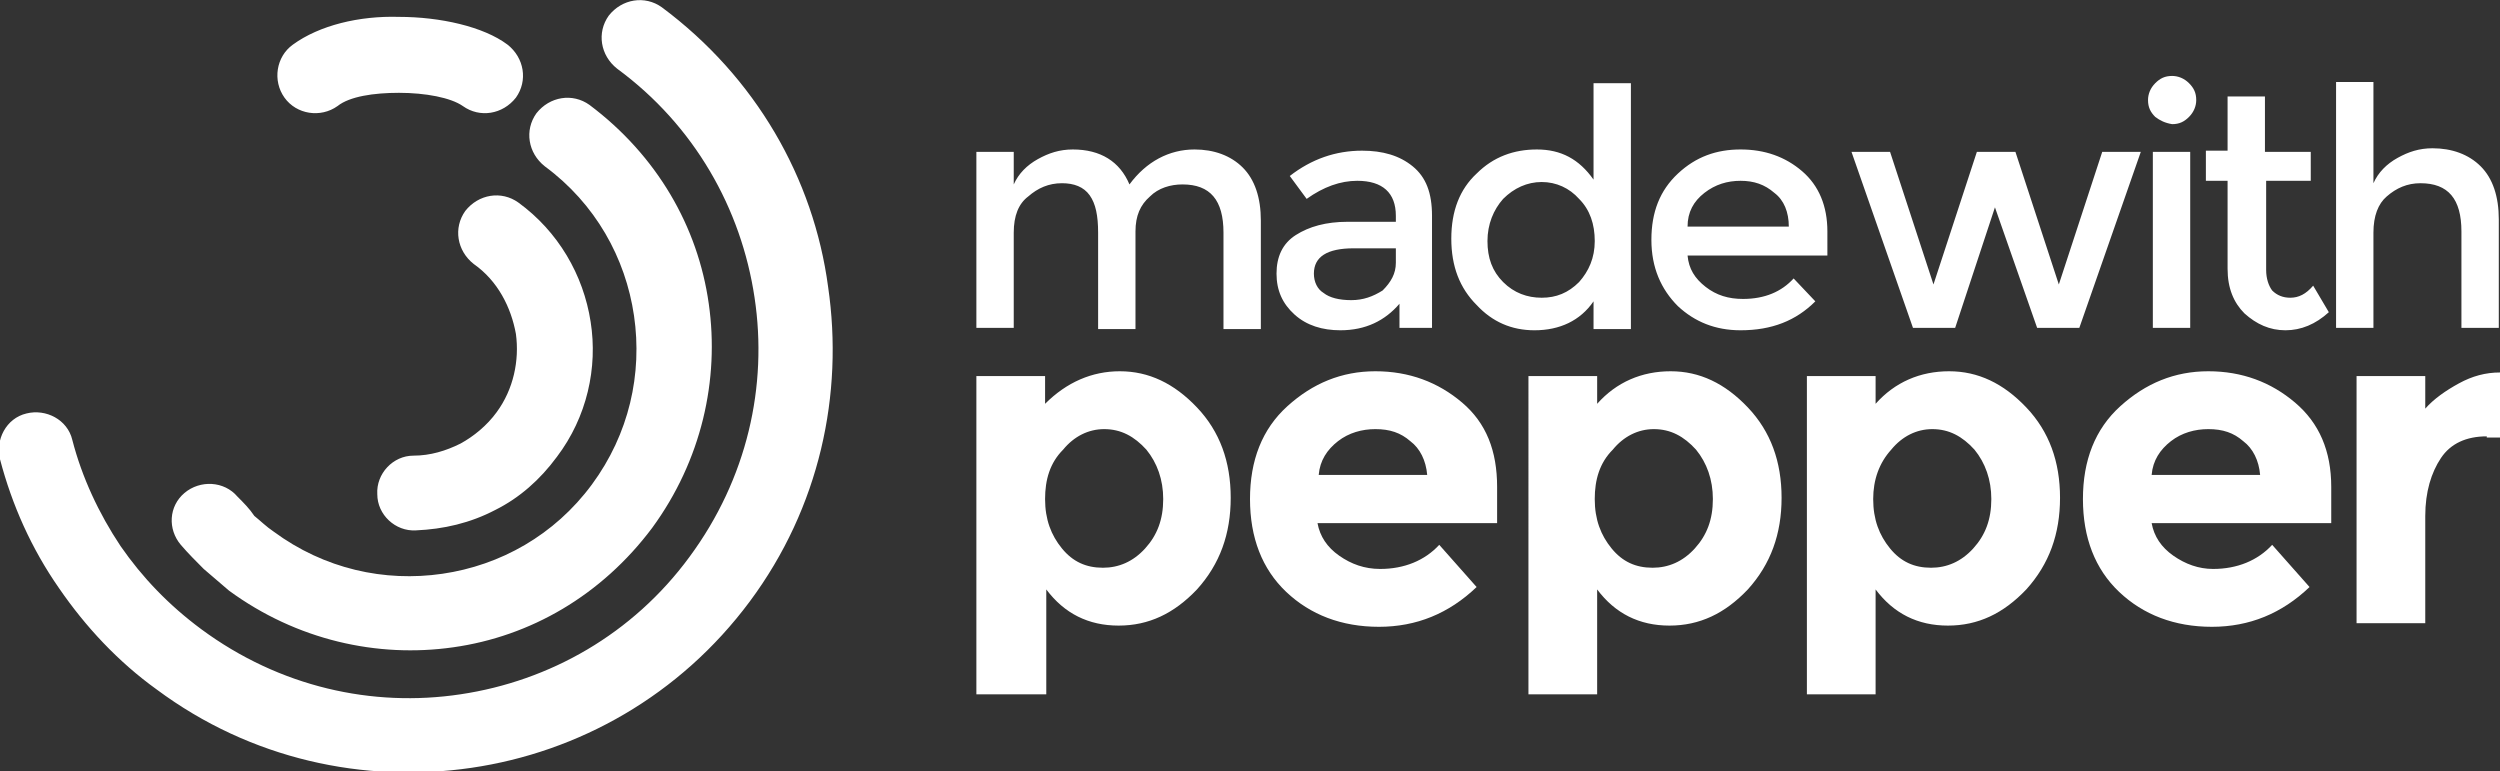<?xml version="1.0" encoding="utf-8"?>
<!-- Generator: Adobe Illustrator 19.2.0, SVG Export Plug-In . SVG Version: 6.00 Build 0)  -->
<svg version="1.1" id="Layer_1" xmlns="http://www.w3.org/2000/svg" xmlns:xlink="http://www.w3.org/1999/xlink" x="0px" y="0px"
   viewBox="0 0 207.4 64" style="enable-background:new 0 0 207.4 64;" xml:space="preserve">
<rect x="0" y="0" width="207.4" height="64" fill="#333333" stroke="none"/>
<style type="text/css">
  .st0{fill:#FFFFFF;}
</style>
<path class="st0" d="M24.3,3.7c-1.4,1-1.7,3-0.7,4.4c1,1.4,3,1.7,4.4,0.7c1-0.8,3-1.1,5.1-1.1c2.2,0,4.3,0.4,5.3,1.1
  c1.4,1,3.3,0.7,4.4-0.7c1-1.4,0.7-3.3-0.7-4.4c-2-1.5-5.6-2.3-9-2.3C29.8,1.3,26.5,2.1,24.3,3.7 M43,16.8c-1.4-1-3.3-0.7-4.4,0.7
  c-1,1.4-0.7,3.3,0.7,4.4c2,1.4,3.1,3.6,3.5,5.8c0.3,2.2-0.2,4.6-1.6,6.5c-0.8,1.1-1.9,2-3,2.6c-1.2,0.6-2.5,1-3.9,1
  c-1.7,0-3.1,1.5-3,3.2c0,1.7,1.5,3.1,3.2,3c2.3-0.1,4.5-0.6,6.6-1.7c2-1,3.7-2.5,5.1-4.4c2.5-3.3,3.4-7.4,2.8-11.2
  C48.4,22.8,46.3,19.2,43,16.8z M19.7,41.2c-1.1-1.3-3.1-1.4-4.4-0.3C14,42,13.9,43.9,15,45.2c0.6,0.7,1.3,1.4,1.9,2
  c0.7,0.6,1.4,1.2,2.1,1.8c5.6,4.1,12.3,5.6,18.6,4.7c6.4-0.9,12.3-4.3,16.5-9.9c4.1-5.6,5.6-12.3,4.7-18.6
  c-0.9-6.4-4.3-12.3-9.9-16.5c-1.4-1-3.3-0.7-4.4,0.7c-1,1.4-0.7,3.3,0.7,4.4c4.2,3.1,6.7,7.6,7.4,12.4c0.7,4.8-0.4,9.8-3.5,14
  c-3.1,4.2-7.6,6.7-12.4,7.4c-4.8,0.7-9.8-0.4-14-3.5c-0.6-0.4-1.1-0.9-1.6-1.3C20.7,42.2,20.2,41.7,19.7,41.2z M54.9,0.6
  c-1.4-1-3.3-0.7-4.4,0.7c-1,1.4-0.7,3.3,0.7,4.4c6.4,4.7,10.3,11.6,11.4,19c1.1,7.3-0.6,15-5.4,21.5c-4.7,6.4-11.6,10.3-19,11.4
  c-7.3,1.1-15-0.6-21.5-5.4c-2.7-2-4.9-4.3-6.7-6.9c-1.8-2.7-3.2-5.7-4-8.8c-0.4-1.7-2.2-2.6-3.8-2.2c-1.7,0.4-2.6,2.2-2.2,3.8
  c1,3.8,2.6,7.4,4.9,10.7c2.2,3.2,4.9,6.1,8.1,8.4c7.8,5.8,17.2,7.8,26.1,6.5c8.9-1.3,17.3-6,23.1-13.8c5.8-7.8,7.8-17.2,6.5-26.1
  C67.5,14.8,62.7,6.4,54.9,0.6z"/>
<path class="st0" d="M196.9,19.3v7.9h-3.1V6.8h3.1v8.4c0.4-0.9,1.1-1.6,2-2.1c0.9-0.5,1.8-0.8,2.9-0.8c1.6,0,3,0.5,4,1.5
  c1,1,1.5,2.5,1.5,4.4v9h-3.1v-8c0-2.7-1.1-4-3.4-4c-1.1,0-2,0.4-2.8,1.1C197.3,16.9,196.9,17.9,196.9,19.3 M188,15v7.4
  c0,0.7,0.2,1.3,0.5,1.7c0.4,0.4,0.9,0.6,1.5,0.6c0.7,0,1.3-0.3,1.9-1l1.3,2.2c-1.1,1-2.3,1.5-3.6,1.5c-1.3,0-2.4-0.5-3.4-1.4
  c-0.9-0.9-1.4-2.1-1.4-3.7V15h-1.8v-2.5h1.8V8h3.1v4.6h3.8V15H188z M178.8,9.7c-0.4-0.4-0.6-0.8-0.6-1.4c0-0.5,0.2-1,0.6-1.4
  c0.4-0.4,0.8-0.6,1.4-0.6c0.5,0,1,0.2,1.4,0.6c0.4,0.4,0.6,0.8,0.6,1.4c0,0.5-0.2,1-0.6,1.4c-0.4,0.4-0.8,0.6-1.4,0.6
  C179.6,10.2,179.2,10,178.8,9.7z M181.7,27.2h-3.1V12.6h3.1V27.2z M162.2,27.2h-3.5l-5.1-14.6h3.2l3.6,11l3.6-11h3.2l3.6,11l3.6-11
  h3.2l-5.1,14.6h-3.5l-3.5-10L162.2,27.2z M140,18.8h8.4c0-1.2-0.4-2.2-1.2-2.8c-0.8-0.7-1.7-1-2.8-1c-1.1,0-2.1,0.3-3,1
  C140.5,16.7,140,17.6,140,18.8z M151.5,21.2H140c0.1,1.1,0.6,1.9,1.5,2.6c0.9,0.7,1.9,1,3.1,1c1.8,0,3.2-0.6,4.2-1.7l1.8,1.9
  c-1.6,1.6-3.6,2.4-6.2,2.4c-2.1,0-3.8-0.7-5.2-2c-1.4-1.4-2.2-3.2-2.2-5.5c0-2.3,0.7-4.1,2.2-5.5c1.5-1.4,3.2-2,5.2-2
  s3.7,0.6,5.1,1.8c1.4,1.2,2.1,2.9,2.1,5V21.2z M123.4,20c0,1.4,0.4,2.5,1.3,3.4c0.9,0.9,2,1.3,3.2,1.3c1.2,0,2.2-0.4,3.1-1.3
  c0.8-0.9,1.3-2,1.3-3.4c0-1.4-0.4-2.6-1.3-3.5c-0.8-0.9-1.9-1.4-3.1-1.4c-1.2,0-2.3,0.5-3.2,1.4C123.9,17.4,123.4,18.6,123.4,20z
   M127.3,27.4c-1.9,0-3.5-0.7-4.8-2.1c-1.4-1.4-2.1-3.2-2.1-5.5c0-2.3,0.7-4.1,2.1-5.4c1.4-1.4,3.1-2,5-2c2,0,3.5,0.8,4.7,2.5v-8h3.1
  v20.4h-3.1V25C131.1,26.6,129.4,27.4,127.3,27.4z M115.8,21.8v-1.2h-3.5c-2.2,0-3.3,0.7-3.3,2.1c0,0.7,0.3,1.3,0.8,1.6
  c0.5,0.4,1.3,0.6,2.3,0.6c1,0,1.8-0.3,2.6-0.8C115.4,23.4,115.8,22.7,115.8,21.8z M118.9,27.2h-2.8v-2c-1.2,1.4-2.8,2.2-4.9,2.2
  c-1.5,0-2.8-0.4-3.8-1.3c-1-0.9-1.5-2-1.5-3.4c0-1.4,0.5-2.5,1.6-3.2c1.1-0.7,2.5-1.1,4.3-1.1h4v-0.5c0-1.9-1.1-2.9-3.2-2.9
  c-1.4,0-2.8,0.5-4.2,1.5l-1.4-1.9c1.8-1.4,3.8-2.1,6-2.1c1.7,0,3.1,0.4,4.2,1.3c1.1,0.9,1.6,2.2,1.6,4.1V27.2z M84.1,19.3v7.9H81
  V12.6h3.1v2.7c0.4-0.9,1.1-1.6,2-2.1c0.9-0.5,1.8-0.8,2.9-0.8c2.3,0,3.9,1,4.7,2.9c1.4-1.9,3.3-2.9,5.4-2.9c1.6,0,3,0.5,4,1.5
  c1,1,1.5,2.5,1.5,4.4v9h-3.1v-8c0-2.7-1.1-4-3.4-4c-1,0-2,0.3-2.7,1c-0.8,0.7-1.2,1.6-1.2,2.9v8.1h-3.1v-8c0-1.4-0.2-2.4-0.7-3.1
  c-0.5-0.7-1.3-1-2.3-1c-1.1,0-2,0.4-2.8,1.1C84.5,16.9,84.1,17.9,84.1,19.3z"/>
<path class="st0" d="M191.6,48.7c-2.3,2.2-5,3.3-8.1,3.3c-3.1,0-5.7-1-7.7-2.9c-2-1.9-3-4.5-3-7.7c0-3.2,1-5.8,3.1-7.7
  c2.1-1.9,4.5-2.9,7.3-2.9s5.2,0.9,7.2,2.6c2,1.7,3,4,3,7v3h-14.9c0.2,1.1,0.8,2,1.8,2.7c1,0.7,2.1,1.1,3.3,1.1c2,0,3.7-0.7,4.9-2
  L191.6,48.7z M138.6,30.8c2.4,0,4.5,1,6.4,3c1.9,2,2.8,4.5,2.8,7.5c0,3-0.9,5.5-2.8,7.6c-1.9,2-4,3-6.5,3c-2.5,0-4.5-1-6-3v8.7h-5.7
  V31.2h5.7v2.3C134.1,31.7,136.2,30.8,138.6,30.8z M132.3,41.4c0,1.7,0.5,3,1.4,4.1c0.9,1.1,2,1.6,3.4,1.6c1.3,0,2.5-0.5,3.5-1.6
  c1-1.1,1.5-2.4,1.5-4.1c0-1.6-0.5-3-1.4-4.1c-1-1.1-2.1-1.7-3.5-1.7c-1.3,0-2.5,0.6-3.4,1.7C132.7,38.4,132.3,39.8,132.3,41.4z
   M122.5,48.7c-2.3,2.2-5,3.3-8.1,3.3c-3.1,0-5.7-1-7.7-2.9c-2-1.9-3-4.5-3-7.7c0-3.2,1-5.8,3.1-7.7c2.1-1.9,4.5-2.9,7.3-2.9
  s5.2,0.9,7.2,2.6c2,1.7,2.9,4,2.9,7v3h-14.9c0.2,1.1,0.8,2,1.8,2.7c1,0.7,2.1,1.1,3.4,1.1c2,0,3.7-0.7,4.9-2L122.5,48.7z
   M118.4,39.4c-0.1-1.2-0.6-2.2-1.4-2.8c-0.8-0.7-1.7-1-2.9-1c-1.1,0-2.2,0.3-3.1,1c-0.9,0.7-1.5,1.6-1.6,2.8H118.4z M92.9,30.8
  c2.4,0,4.5,1,6.4,3c1.9,2,2.8,4.5,2.8,7.5c0,3-0.9,5.5-2.8,7.6c-1.9,2-4,3-6.5,3c-2.5,0-4.5-1-6-3v8.7H81V31.2h5.7v2.3
  C88.5,31.7,90.6,30.8,92.9,30.8z M86.7,41.4c0,1.7,0.5,3,1.4,4.1c0.9,1.1,2,1.6,3.4,1.6c1.3,0,2.5-0.5,3.5-1.6
  c1-1.1,1.5-2.4,1.5-4.1c0-1.6-0.5-3-1.4-4.1c-1-1.1-2.1-1.7-3.5-1.7c-1.3,0-2.5,0.6-3.4,1.7C87.1,38.4,86.7,39.8,86.7,41.4z
   M206.3,36.2c-1.7,0-3,0.6-3.8,1.8c-0.8,1.2-1.3,2.8-1.3,4.8v8.9h-5.7V31.2h5.7v2.7c0.7-0.8,1.7-1.5,2.8-2.1
  c1.1-0.6,2.2-0.9,3.4-0.9l0,5.4H206.3z M161.7,30.8c2.4,0,4.5,1,6.4,3c1.9,2,2.8,4.5,2.8,7.5c0,3-0.9,5.5-2.8,7.6c-1.9,2-4,3-6.5,3
  c-2.5,0-4.5-1-6-3v8.7h-5.7V31.2h5.7v2.3C157.2,31.7,159.3,30.8,161.7,30.8z M155.4,41.4c0,1.7,0.5,3,1.4,4.1c0.9,1.1,2,1.6,3.4,1.6
  c1.3,0,2.5-0.5,3.5-1.6c1-1.1,1.5-2.4,1.5-4.1c0-1.6-0.5-3-1.4-4.1c-1-1.1-2.1-1.7-3.5-1.7c-1.3,0-2.5,0.6-3.4,1.7
  C155.9,38.4,155.4,39.8,155.4,41.4z M187.5,39.4c-0.1-1.2-0.6-2.2-1.4-2.8c-0.8-0.7-1.7-1-2.9-1c-1.1,0-2.2,0.3-3.1,1
  c-0.9,0.7-1.5,1.6-1.6,2.8H187.5z"/>
</svg>
